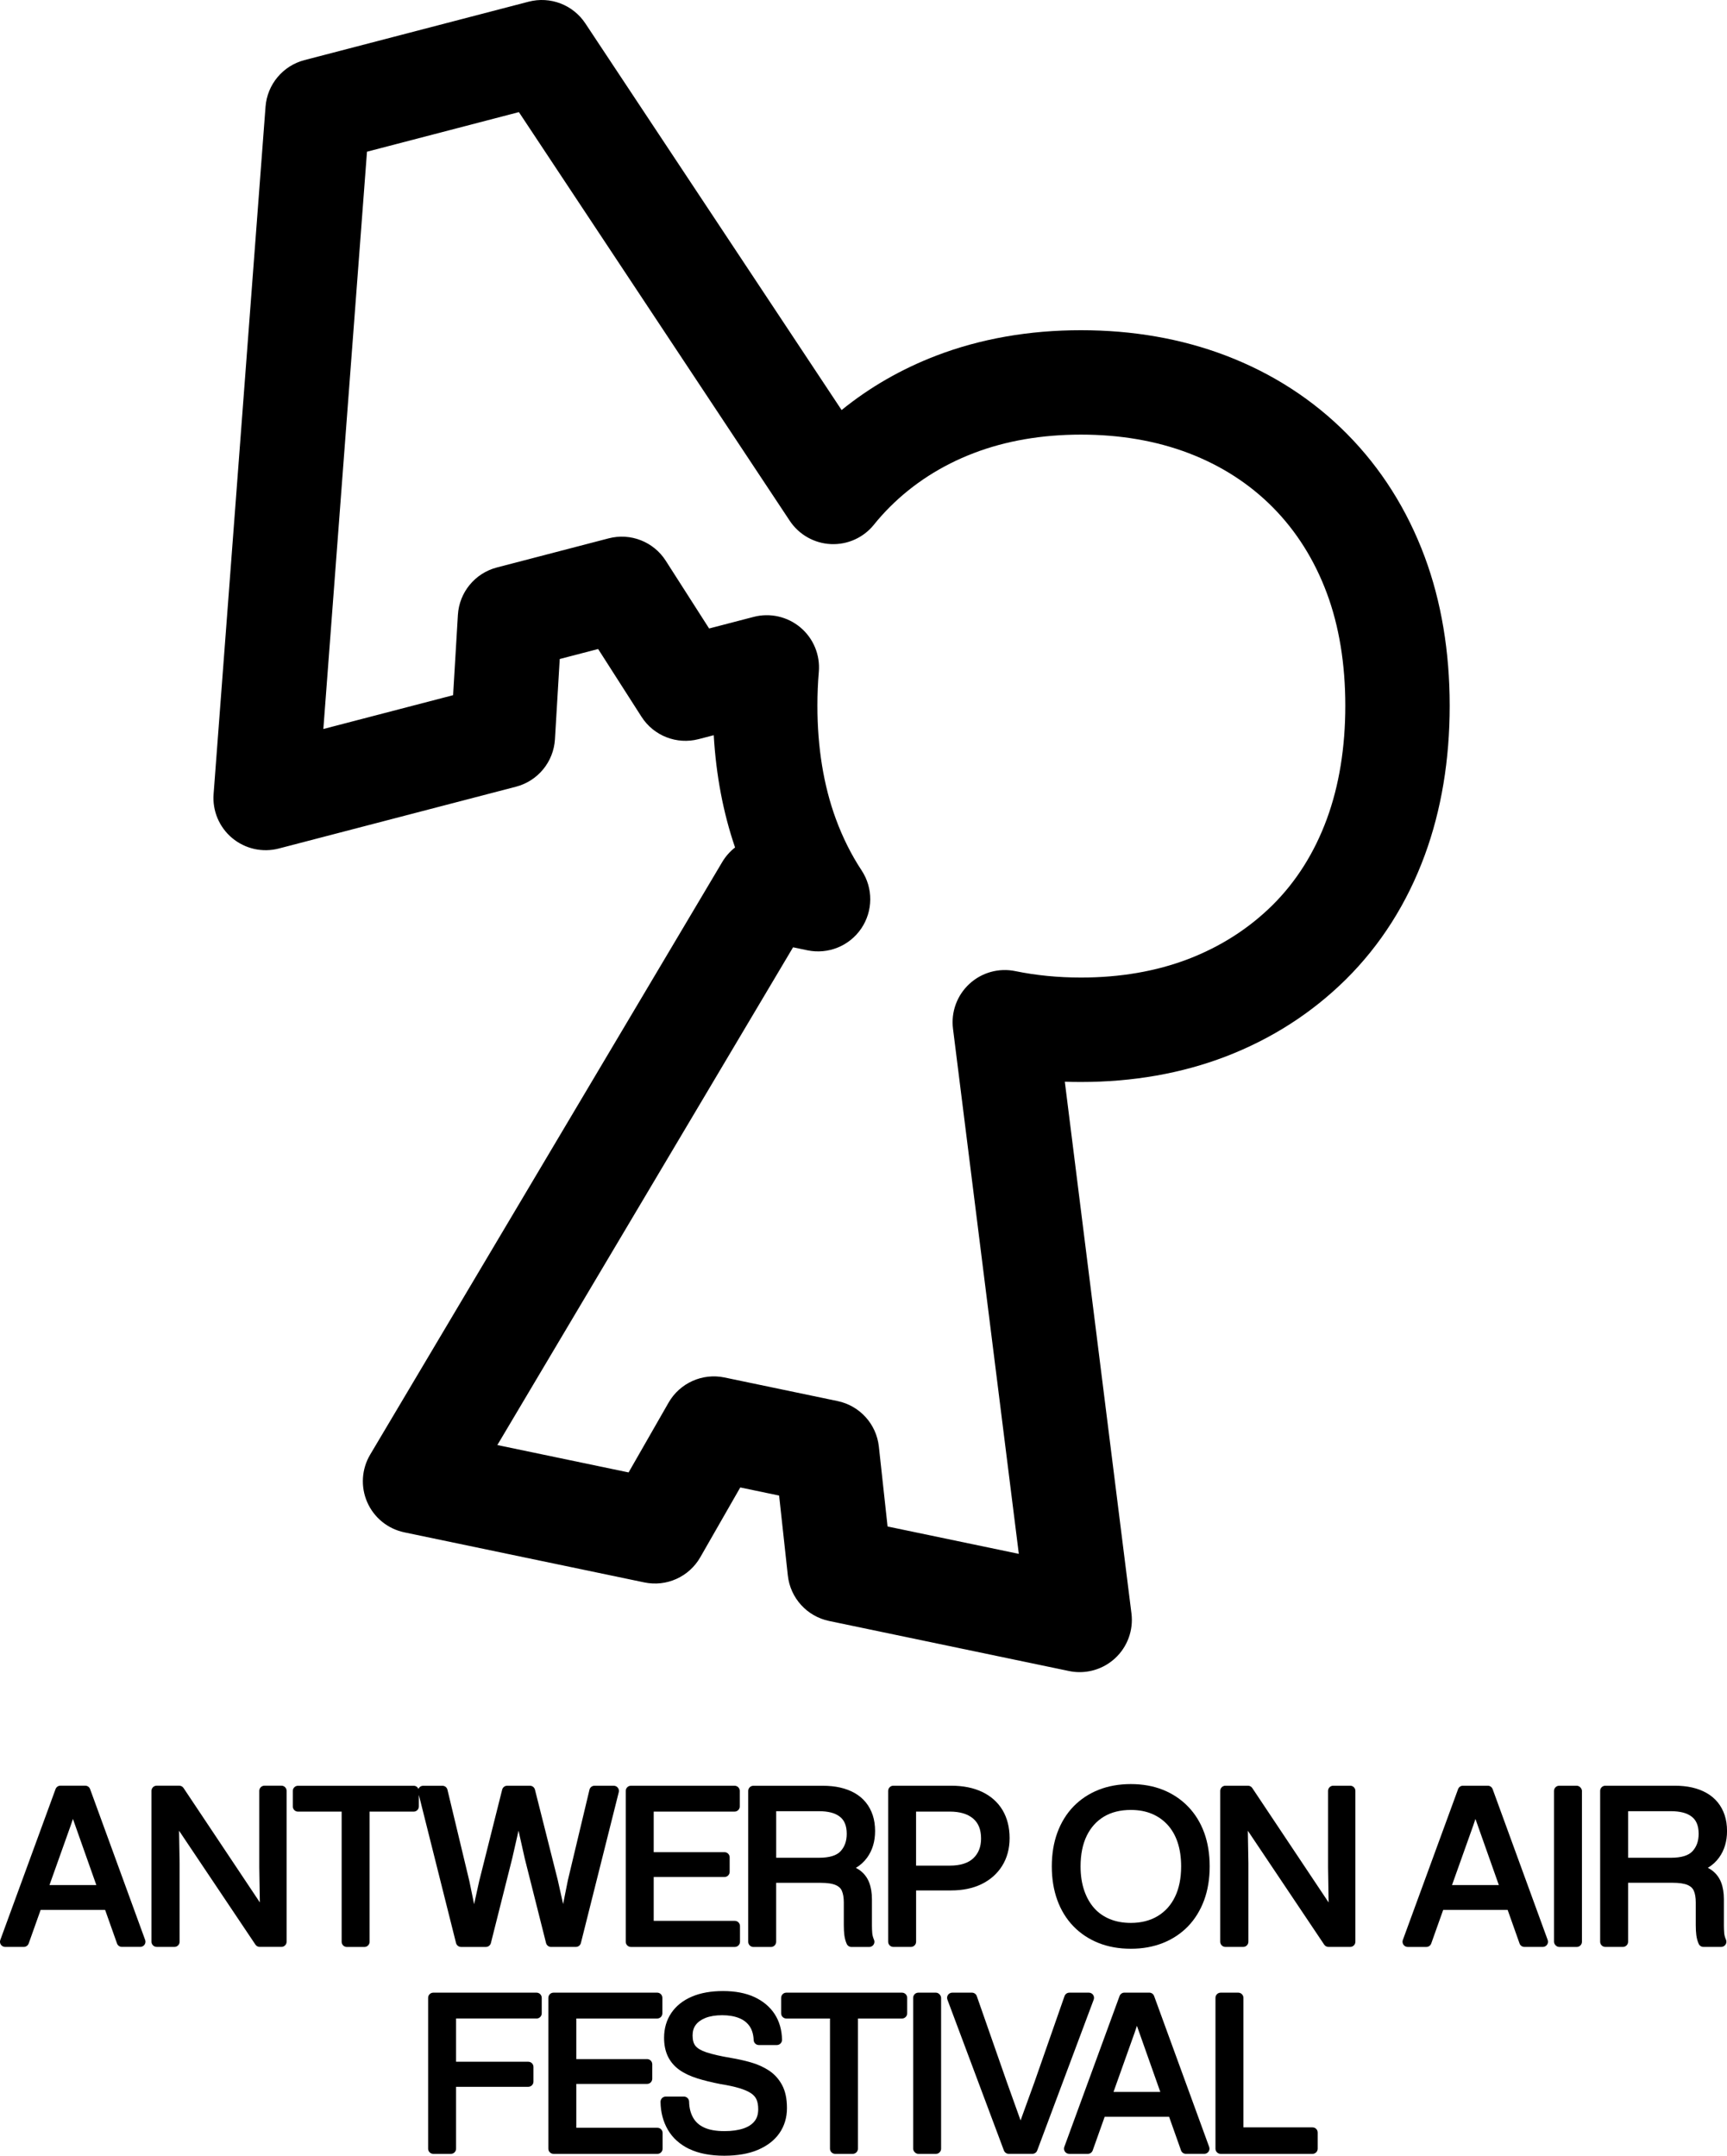 <?xml version="1.0" encoding="UTF-8"?>
<svg id="Layer_2" data-name="Layer 2" xmlns="http://www.w3.org/2000/svg" viewBox="0 0 623.71 778.54">
  <g id="Layer_1-2" data-name="Layer 1">
    <g>
      <path d="M83.86,302.67c4.68,3.9,10.95,5.31,16.84,3.77l85.65-22.32c7.9-2.06,13.58-8.97,14.07-17.12l1.73-29,13.87-3.61,15.66,24.47c4.4,6.88,12.73,10.14,20.63,8.08l5.46-1.42c.84,14.46,3.42,28.05,7.7,40.54-1.82,1.42-3.39,3.18-4.62,5.24l-127.16,214.03c-3.11,5.23-3.5,11.65-1.05,17.22,2.45,5.57,7.44,9.62,13.41,10.86l86.65,18.08c8,1.67,16.15-2,20.21-9.09l14.44-25.21,14.03,2.93,3.15,28.88c.89,8.12,6.9,14.74,14.89,16.41l86.65,18.08c1.28.27,2.57.4,3.85.4,4.69,0,9.26-1.75,12.78-4.99,4.48-4.13,6.68-10.16,5.93-16.2l-24.07-192.04c1.93.07,3.87.1,5.82.1,18.77,0,36.34-3.09,52.24-9.18,16.56-6.35,31.18-15.73,43.45-27.87,12.53-12.41,22.13-27.54,28.53-44.98,5.94-16.2,8.96-34.32,8.96-53.85s-3.04-37.7-9.03-53.8c-6.35-17.05-15.77-31.96-28.02-44.34-12.27-12.4-27.03-21.94-43.87-28.35-15.94-6.07-33.52-9.14-52.25-9.14s-36.35,3.09-52.23,9.18c-12.62,4.84-24.08,11.43-34.21,19.66L211.39,8.44c-4.45-6.72-12.67-9.86-20.47-7.83l-80.97,21.1c-7.79,2.03-13.44,8.79-14.05,16.82l-18.76,248.25c-.46,6.07,2.04,11.99,6.72,15.89ZM132.49,54.8l54.91-14.31,97.82,147.59c3.32,5.01,8.84,8.14,14.84,8.42,6.02.28,11.79-2.32,15.56-7.01,1.79-2.22,3.71-4.37,5.72-6.37,8.45-8.45,18.66-15.01,30.33-19.48,11.56-4.43,24.59-6.68,38.73-6.68s27.2,2.25,38.84,6.68c11.77,4.48,22.03,11.09,30.48,19.63,8.46,8.55,15.01,18.97,19.48,30.97,4.42,11.87,6.66,25.55,6.66,40.64s-2.24,28.84-6.65,40.86c-4.48,12.2-11.09,22.68-19.65,31.16-8.53,8.44-18.77,14.99-30.42,19.46-11.57,4.43-24.6,6.68-38.74,6.68-8.28,0-16.25-.78-23.71-2.32-5.96-1.23-12.14.49-16.6,4.62-4.47,4.13-6.67,10.15-5.91,16.19l23.77,189.65-47.4-9.89-3.15-28.88c-.89-8.12-6.9-14.74-14.89-16.41l-40.84-8.52c-8-1.67-16.15,2-20.21,9.08l-14.44,25.21-47.4-9.89,106.8-179.76,5.17,1.08c7.48,1.56,15.16-1.54,19.45-7.86s4.35-14.6.14-20.98c-3.72-5.63-6.85-11.9-9.32-18.63-4.41-12.02-6.65-25.77-6.65-40.86,0-4.16.17-8.26.51-12.21.53-6.1-1.94-12.08-6.62-16.03-4.68-3.95-10.99-5.38-16.91-3.84l-16.09,4.19-15.66-24.47c-4.4-6.88-12.73-10.14-20.63-8.08l-40.37,10.52c-7.9,2.06-13.58,8.97-14.07,17.12l-1.73,29-46.86,12.21,15.76-208.5Z"/>
      <path d="M1.87,703.13h6.73c.79,0,1.49-.5,1.76-1.24l4.32-12.14h23.28l4.3,12.13c.26.75.97,1.24,1.76,1.24h6.65c.61,0,1.18-.3,1.53-.8.35-.5.43-1.14.22-1.71l-19.88-54.48c-.27-.74-.97-1.23-1.76-1.23h-8.97c-.78,0-1.48.49-1.75,1.23L.11,700.62c-.21.57-.13,1.21.22,1.71.35.5.92.8,1.53.8ZM17.87,680.79l7.67-21.52.8-2.36,8.45,23.88h-16.91Z"/>
      <path d="M56.57,703.13h6.43c1.03,0,1.87-.84,1.87-1.87v-28.36l-.2-11.73,27.57,41.12c.35.52.93.83,1.55.83h7.85c1.03,0,1.87-.84,1.87-1.87v-54.48c0-1.03-.84-1.87-1.87-1.87h-6.13c-1.03,0-1.87.84-1.87,1.87v27.61l.21,12.68-27.57-41.33c-.35-.52-.93-.83-1.55-.83h-8.15c-1.03,0-1.87.84-1.87,1.87v54.48c0,1.03.84,1.87,1.87,1.87Z"/>
      <path d="M199.01,703.13h8.97c.86,0,1.6-.58,1.81-1.41l13.68-54.48c.14-.56.01-1.15-.34-1.6-.35-.45-.9-.72-1.47-.72h-6.95c-.86,0-1.62.59-1.82,1.43l-7.79,32.65-1.73,8.65-1.95-8.74-8.22-32.58c-.21-.83-.96-1.41-1.81-1.41h-8.22c-.86,0-1.6.58-1.81,1.41l-8.31,33.09-1.82,8.28-1.71-8.31-7.92-33.03c-.2-.84-.95-1.43-1.82-1.43h-6.95c-.58,0-1.12.27-1.47.72-.1.13-.18.27-.24.42-.28-.67-.95-1.14-1.72-1.14h-41.78c-1.03,0-1.87.84-1.87,1.87v5.6c0,1.03.84,1.87,1.87,1.87h15.77v47.01c0,1.03.84,1.87,1.87,1.87h6.35c1.03,0,1.87-.84,1.87-1.87v-47.01h15.92c1.03,0,1.87-.84,1.87-1.87v-4.17l13.43,53.5c.21.83.96,1.41,1.81,1.41h8.97c.86,0,1.6-.58,1.81-1.41l7.71-30.61,2.27-9.97,2.24,10.01,7.7,30.57c.21.83.96,1.41,1.81,1.41Z"/>
      <path d="M265.3,654.26c1.03,0,1.87-.84,1.87-1.87v-5.6c0-1.03-.84-1.87-1.87-1.87h-37.44c-1.03,0-1.87.84-1.87,1.87v54.48c0,1.03.84,1.87,1.87,1.87h37.52c1.03,0,1.87-.84,1.87-1.87v-5.68c0-1.03-.84-1.87-1.87-1.87h-29.29v-15.84h25.56c1.03,0,1.87-.84,1.87-1.87v-5.23c0-1.03-.84-1.87-1.87-1.87h-25.56v-14.65h29.22Z"/>
      <path d="M313.18,670.86c1.9-2.63,2.86-5.85,2.86-9.57,0-2.08-.28-4-.84-5.7-.57-1.72-1.4-3.28-2.49-4.63-1.09-1.35-2.45-2.49-4.04-3.4-1.55-.88-3.32-1.55-5.26-1.99-1.9-.43-4.01-.64-6.28-.64h-25.04c-1.03,0-1.87.84-1.87,1.87v54.48c0,1.03.84,1.87,1.87,1.87h6.35c1.03,0,1.87-.84,1.87-1.87v-21.3h15.99c2.46,0,4.34.28,5.58.84,1.07.48,1.77,1.14,2.15,2.03.47,1.08.71,2.5.71,4.23v8.22c0,1.4.07,2.58.2,3.61.15,1.12.43,2.17.85,3.12.3.68.97,1.12,1.71,1.12h6.43c.63,0,1.21-.32,1.56-.84.35-.52.41-1.19.16-1.76-.37-.86-.58-1.66-.64-2.4-.07-.89-.11-1.77-.11-2.62v-9.57c0-2.31-.33-4.34-.98-6.05-.7-1.83-1.85-3.33-3.41-4.47-.43-.31-.9-.6-1.41-.85,1.63-.98,2.99-2.22,4.07-3.72ZM280.32,654.11h15.47c1.63,0,3.1.17,4.39.5,1.19.31,2.24.8,3.1,1.47.82.63,1.43,1.41,1.85,2.4.44,1.03.67,2.3.67,3.78,0,2.63-.73,4.69-2.23,6.32-1.44,1.56-4.06,2.35-7.78,2.35h-15.47v-16.82Z"/>
      <path d="M354.4,680.49c3.17-1.52,5.7-3.73,7.5-6.59,1.8-2.86,2.72-6.25,2.72-10.08s-.86-7.25-2.54-10.08c-1.7-2.85-4.19-5.07-7.37-6.59-3.11-1.48-6.86-2.24-11.16-2.24h-20.92c-1.03,0-1.87.84-1.87,1.87v54.48c0,1.03.84,1.87,1.87,1.87h6.35c1.03,0,1.87-.84,1.87-1.87v-18.53h12.63c4.15,0,7.83-.75,10.93-2.24ZM330.84,654.26h12.18c3.65,0,6.5.85,8.46,2.54,1.9,1.64,2.83,3.98,2.83,7.18,0,2.99-.9,5.31-2.76,7.1-1.85,1.78-4.72,2.69-8.53,2.69h-12.18v-19.51Z"/>
      <path d="M434.9,661.88c-1.33-3.64-3.29-6.82-5.83-9.44-2.54-2.62-5.59-4.65-9.06-6.04-3.45-1.38-7.35-2.08-11.6-2.08s-8.17.7-11.64,2.07c-3.5,1.39-6.54,3.41-9.06,6-2.51,2.59-4.48,5.77-5.83,9.43-1.34,3.63-2.02,7.74-2.02,12.23s.67,8.52,1.98,12.15c1.33,3.67,3.29,6.86,5.83,9.48,2.54,2.62,5.6,4.65,9.1,6.04,3.47,1.38,7.38,2.07,11.64,2.07s8.09-.7,11.56-2.07c3.49-1.39,6.54-3.41,9.06-6,2.51-2.59,4.47-5.77,5.83-9.43,1.34-3.63,2.02-7.74,2.02-12.23s-.67-8.58-1.98-12.19ZM426.57,674.06c0,4.27-.75,7.98-2.24,11.02-1.47,3.01-3.51,5.27-6.24,6.92-2.7,1.63-5.96,2.46-9.68,2.46-2.83,0-5.39-.47-7.62-1.39-2.19-.91-4.08-2.23-5.6-3.93-1.54-1.72-2.76-3.87-3.62-6.38-.88-2.56-1.32-5.48-1.32-8.7,0-4.33.75-8.06,2.24-11.1,1.45-2.97,3.53-5.28,6.19-6.88,2.68-1.61,5.95-2.42,9.73-2.42,2.82,0,5.37.47,7.57,1.39,2.18.91,4.09,2.24,5.66,3.95,1.58,1.72,2.81,3.84,3.64,6.32.85,2.53,1.29,5.48,1.29,8.75Z"/>
      <path d="M479.78,703.13h7.85c1.03,0,1.87-.84,1.87-1.87v-54.48c0-1.03-.84-1.87-1.87-1.87h-6.13c-1.03,0-1.87.84-1.87,1.87v27.61l.2,12.68-27.57-41.33c-.35-.52-.93-.83-1.55-.83h-8.15c-1.03,0-1.87.84-1.87,1.87v54.48c0,1.03.84,1.87,1.87,1.87h6.43c1.03,0,1.87-.84,1.87-1.87v-28.36l-.2-11.72,27.57,41.12c.35.52.93.83,1.55.83Z"/>
      <path d="M506.87,702.34c.35.5.92.8,1.53.8h6.73c.79,0,1.49-.5,1.76-1.24l4.32-12.14h23.28l4.3,12.13c.26.75.97,1.24,1.76,1.24h6.65c.61,0,1.18-.3,1.53-.8.35-.5.43-1.14.22-1.71l-19.88-54.48c-.27-.74-.97-1.23-1.76-1.23h-8.97c-.78,0-1.48.49-1.75,1.23l-19.95,54.48c-.21.57-.13,1.21.22,1.71ZM524.4,680.79l7.67-21.52.79-2.36,8.45,23.88h-16.91Z"/>
      <rect x="561.23" y="644.92" width="10.09" height="58.22" rx="1.87" ry="1.87"/>
      <path d="M579.77,703.13h6.35c1.03,0,1.87-.84,1.87-1.87v-21.3h15.99c2.46,0,4.34.28,5.59.84,1.06.48,1.77,1.14,2.15,2.03.47,1.08.71,2.5.71,4.23v8.22c0,1.37.07,2.59.2,3.61.15,1.12.43,2.17.85,3.12.3.68.97,1.12,1.71,1.12h6.43c.63,0,1.21-.32,1.56-.84.35-.52.41-1.19.16-1.76-.37-.85-.58-1.66-.64-2.4-.07-.89-.11-1.77-.11-2.62v-9.57c0-2.31-.33-4.35-.98-6.05-.7-1.83-1.85-3.33-3.41-4.47-.43-.31-.9-.6-1.41-.85,1.63-.98,2.99-2.22,4.07-3.72,1.9-2.63,2.86-5.85,2.86-9.57,0-2.08-.28-4-.84-5.7-.57-1.73-1.4-3.28-2.49-4.63-1.09-1.35-2.45-2.49-4.04-3.4-1.55-.88-3.32-1.56-5.26-2-1.9-.43-4.01-.64-6.28-.64h-25.04c-1.03,0-1.87.84-1.87,1.87v54.48c0,1.03.84,1.87,1.87,1.87ZM613.47,662.26c0,2.63-.73,4.69-2.23,6.32-1.44,1.56-4.06,2.35-7.78,2.35h-15.47v-16.82h15.47c1.63,0,3.1.17,4.39.5,1.19.31,2.24.8,3.1,1.47.82.63,1.43,1.41,1.85,2.4.44,1.03.67,2.3.67,3.78Z"/>
      <path d="M193.78,728.99c1.03,0,1.87-.84,1.87-1.87v-5.6c0-1.03-.84-1.87-1.87-1.87h-37.29c-1.03,0-1.87.84-1.87,1.87v54.48c0,1.03.84,1.87,1.87,1.87h6.35c1.03,0,1.87-.84,1.87-1.87v-22.35h26.08c1.03,0,1.87-.84,1.87-1.87v-5.31c0-1.03-.84-1.87-1.87-1.87h-26.08v-15.62h29.07Z"/>
      <path d="M199.91,777.87h37.52c1.03,0,1.87-.84,1.87-1.87v-5.68c0-1.03-.84-1.87-1.87-1.87h-29.3v-15.84h25.56c1.03,0,1.87-.84,1.87-1.87v-5.23c0-1.03-.84-1.87-1.87-1.87h-25.56v-14.65h29.22c1.03,0,1.87-.84,1.87-1.87v-5.6c0-1.03-.84-1.87-1.87-1.87h-37.44c-1.03,0-1.87.84-1.87,1.87v54.48c0,1.03.84,1.87,1.87,1.87Z"/>
      <path d="M248.98,776.11c3.35,1.61,7.58,2.43,12.58,2.43,4.71,0,8.78-.7,12.08-2.09,3.41-1.43,6.04-3.46,7.84-6.04,1.81-2.6,2.73-5.65,2.73-9.06s-.59-6.13-1.75-8.31c-1.17-2.19-2.77-3.96-4.77-5.28-1.89-1.24-4.08-2.23-6.49-2.92-2.3-.66-4.74-1.21-7.23-1.62-3.72-.63-6.69-1.31-8.84-2.02-1.89-.63-3.22-1.41-3.96-2.32-.69-.85-1.04-2.11-1.04-3.75,0-1.55.37-2.8,1.13-3.82.78-1.06,1.96-1.9,3.49-2.52,1.64-.65,3.68-.99,6.07-.99s4.46.36,6.17,1.06c1.61.66,2.83,1.62,3.73,2.92.89,1.29,1.38,2.98,1.47,5,.04,1,.87,1.79,1.87,1.79h6.5c.5,0,.98-.2,1.33-.56.35-.36.54-.84.54-1.34-.06-3.53-.95-6.65-2.66-9.28-1.71-2.63-4.19-4.71-7.36-6.17-3.1-1.43-6.9-2.15-11.28-2.15s-8.08.67-11.19,1.98c-3.21,1.36-5.73,3.34-7.47,5.9-1.75,2.57-2.64,5.6-2.64,9.01,0,2.57.47,4.83,1.38,6.72.93,1.92,2.32,3.55,4.14,4.85,1.72,1.23,3.88,2.26,6.43,3.06,2.42.77,5.25,1.46,8.45,2.08,2.69.43,4.99.93,6.82,1.48,1.73.52,3.14,1.13,4.17,1.82.91.61,1.56,1.33,1.96,2.19.43.92.65,2.12.65,3.58,0,1.82-.44,3.24-1.34,4.35-.95,1.17-2.27,2.03-4.03,2.62-1.89.63-4.18.95-6.81.95-3.05,0-5.53-.44-7.39-1.32-1.78-.83-3.07-2-3.95-3.56-.91-1.61-1.4-3.55-1.44-5.77-.02-1.02-.85-1.83-1.87-1.83h-6.58c-.5,0-.98.2-1.33.56-.35.36-.54.84-.54,1.34.05,3.75.94,7.13,2.64,10.07,1.73,2.98,4.35,5.33,7.8,6.99Z"/>
      <path d="M301.62,777.87h6.35c1.03,0,1.87-.84,1.87-1.87v-47.01h15.92c1.03,0,1.87-.84,1.87-1.87v-5.6c0-1.03-.84-1.87-1.87-1.87h-41.78c-1.03,0-1.87.84-1.87,1.87v5.6c0,1.03.84,1.87,1.87,1.87h15.77v47.01c0,1.03.84,1.87,1.87,1.87Z"/>
      <rect x="329.79" y="719.65" width="10.09" height="58.22" rx="1.87" ry="1.87"/>
      <path d="M362.57,776.65c.27.73.97,1.21,1.75,1.21h8.52c.78,0,1.48-.48,1.75-1.21l20.4-54.48c.21-.57.14-1.22-.21-1.72-.35-.5-.92-.8-1.54-.8h-7.03c-.79,0-1.5.5-1.76,1.25l-10.83,30.99-5.04,13.9-4.97-13.88-10.84-31.01c-.26-.75-.97-1.25-1.76-1.25h-7.1c-.61,0-1.19.3-1.54.8-.35.5-.43,1.15-.21,1.72l20.4,54.48Z"/>
      <path d="M386.14,777.87h6.73c.79,0,1.49-.5,1.76-1.24l4.32-12.14h23.28l4.3,12.13c.26.75.97,1.24,1.76,1.24h6.65c.61,0,1.18-.3,1.53-.8.35-.5.43-1.14.22-1.71l-19.88-54.48c-.27-.74-.97-1.23-1.76-1.23h-8.97c-.78,0-1.48.49-1.75,1.23l-19.95,54.48c-.21.57-.13,1.21.22,1.71.35.5.92.8,1.53.8ZM402.14,755.52l7.67-21.53.79-2.36,8.45,23.88h-16.91Z"/>
      <path d="M447.19,719.65h-6.35c-1.03,0-1.87.84-1.87,1.87v54.48c0,1.03.84,1.87,1.87,1.87h33.18c1.03,0,1.87-.84,1.87-1.87v-5.83c0-1.03-.84-1.87-1.87-1.87h-24.96v-46.78c0-1.03-.84-1.87-1.87-1.87Z"/>
    </g>
  </g>
</svg>